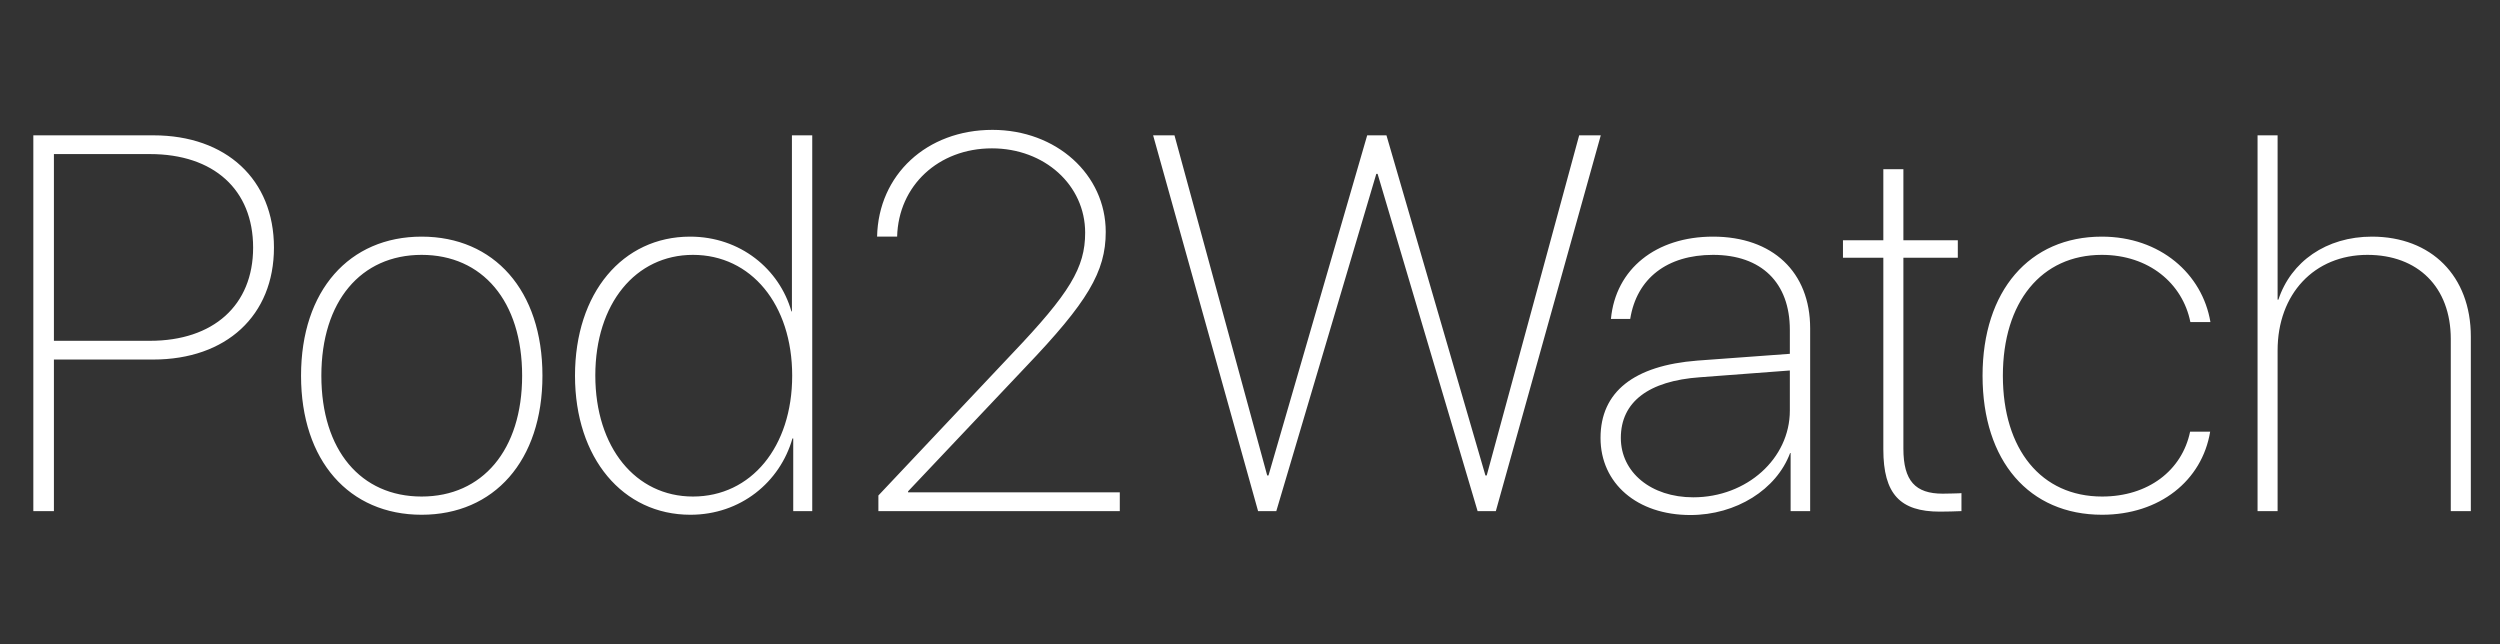 <?xml version="1.0" encoding="UTF-8"?>
<svg width="225px" height="58px" viewBox="0 0 225 58" version="1.1" xmlns="http://www.w3.org/2000/svg" xmlns:xlink="http://www.w3.org/1999/xlink">
    <rect x="0" y="0" width="225" height="58" fill="#333333" stroke="none"/>
    <!-- Generator: Sketch 43.2 (39069) - http://www.bohemiancoding.com/sketch -->
    <title>pod2watch</title>
    <desc>Created with Sketch.</desc>
    <defs></defs>
    <g id="Page-1" stroke="none" stroke-width="1" fill="none" fill-rule="evenodd">
        <g id="pod2watch" fill="#FFFFFF">
            <path d="M3,12.18 L13.805,12.18 C20.367,12.18 24.656,16.164 24.656,22.281 C24.656,28.398 20.367,32.359 13.781,32.359 L4.852,32.359 L4.852,46 L3,46 L3,12.18 Z M4.852,13.867 L4.852,30.672 L13.5,30.672 C19.195,30.672 22.781,27.484 22.781,22.281 C22.781,17.055 19.219,13.867 13.5,13.867 L4.852,13.867 Z M37.945,46.328 C31.43,46.328 27.094,41.477 27.094,33.812 C27.094,26.125 31.453,21.297 37.945,21.297 C44.461,21.297 48.82,26.125 48.82,33.812 C48.82,41.477 44.461,46.328 37.945,46.328 Z M37.945,44.688 C43.406,44.688 46.992,40.516 46.992,33.812 C46.992,27.086 43.406,22.938 37.945,22.938 C32.484,22.938 28.922,27.109 28.922,33.812 C28.922,40.539 32.484,44.688 37.945,44.688 Z M62.133,46.328 C56.062,46.328 51.75,41.242 51.75,33.812 C51.75,26.359 56.039,21.297 62.109,21.297 C66.633,21.297 70.148,24.227 71.227,28.023 L71.273,28.023 L71.273,12.18 L73.102,12.18 L73.102,46 L71.391,46 L71.391,39.461 L71.32,39.461 C70.195,43.398 66.656,46.328 62.133,46.328 Z M62.367,22.938 C57.211,22.938 53.578,27.32 53.578,33.789 C53.578,40.281 57.211,44.688 62.367,44.688 C67.594,44.688 71.297,40.234 71.297,33.812 C71.297,27.391 67.594,22.938 62.367,22.938 Z M78.938,21.297 L80.742,21.297 C80.859,16.703 84.469,13.352 89.273,13.352 C94.008,13.352 97.664,16.656 97.664,20.945 C97.664,24.086 96.281,26.383 91.078,31.844 L79.055,44.594 L79.055,46 L100.781,46 L100.781,44.312 L81.727,44.312 L81.727,44.219 L92.297,33.039 C97.875,27.203 99.516,24.461 99.516,20.875 C99.516,15.695 95.062,11.688 89.32,11.688 C83.414,11.688 79.055,15.719 78.938,21.297 Z M123.867,15.648 L114.867,46 L113.227,46 L103.781,12.18 L105.703,12.18 L114.047,42.789 L114.164,42.789 L123.047,12.18 L124.781,12.18 L133.688,42.789 L133.805,42.789 L142.125,12.18 L144.07,12.18 L134.625,46 L132.984,46 L123.984,15.648 L123.867,15.648 Z M152.391,44.758 C157.219,44.758 161.086,41.266 161.086,36.953 L161.086,33.344 L153,33.953 C148.359,34.281 145.875,36.18 145.875,39.414 C145.875,42.508 148.594,44.758 152.391,44.758 Z M152.133,46.352 C147.352,46.352 144.047,43.516 144.047,39.414 C144.047,35.266 147.047,32.898 152.766,32.453 L161.086,31.844 L161.086,29.688 C161.086,25.445 158.531,22.938 154.172,22.938 C150.047,22.938 147.305,25.047 146.719,28.703 L144.984,28.703 C145.406,24.203 149.039,21.297 154.172,21.297 C159.539,21.297 162.914,24.484 162.914,29.547 L162.914,46 L161.156,46 L161.156,40.773 L161.109,40.773 C159.891,44.055 156.258,46.352 152.133,46.352 Z M169.5,15.227 L169.5,21.625 L165.867,21.625 L165.867,23.195 L169.5,23.195 L169.5,40.445 C169.5,44.477 171.023,46.047 174.586,46.047 C174.867,46.047 176.367,46.023 176.531,46 L176.531,44.383 C176.438,44.406 174.961,44.43 174.844,44.43 C172.383,44.43 171.305,43.281 171.305,40.375 L171.305,23.195 L176.203,23.195 L176.203,21.625 L171.305,21.625 L171.305,15.227 L169.5,15.227 Z M198.938,28.984 C198.211,24.648 194.414,21.297 189.164,21.297 C182.648,21.297 178.43,26.172 178.43,33.812 C178.43,41.5 182.625,46.328 189.188,46.328 C194.367,46.328 198.188,43.258 198.914,38.852 L197.109,38.852 C196.383,42.344 193.336,44.688 189.188,44.688 C183.727,44.688 180.258,40.469 180.258,33.812 C180.258,27.18 183.727,22.938 189.164,22.938 C193.383,22.938 196.43,25.492 197.133,28.984 L198.938,28.984 Z M203.18,46 L204.984,46 L204.984,31.539 C204.984,26.453 208.289,22.938 213.07,22.938 C217.594,22.938 220.57,25.82 220.57,30.508 L220.57,46 L222.375,46 L222.375,30.297 C222.375,24.836 218.812,21.297 213.469,21.297 C209.367,21.297 206.18,23.547 205.055,26.969 L204.984,26.969 L204.984,12.18 L203.18,12.18 L203.18,46 Z" id="Pod2Watch"></path>
        </g>
    </g>
</svg>
